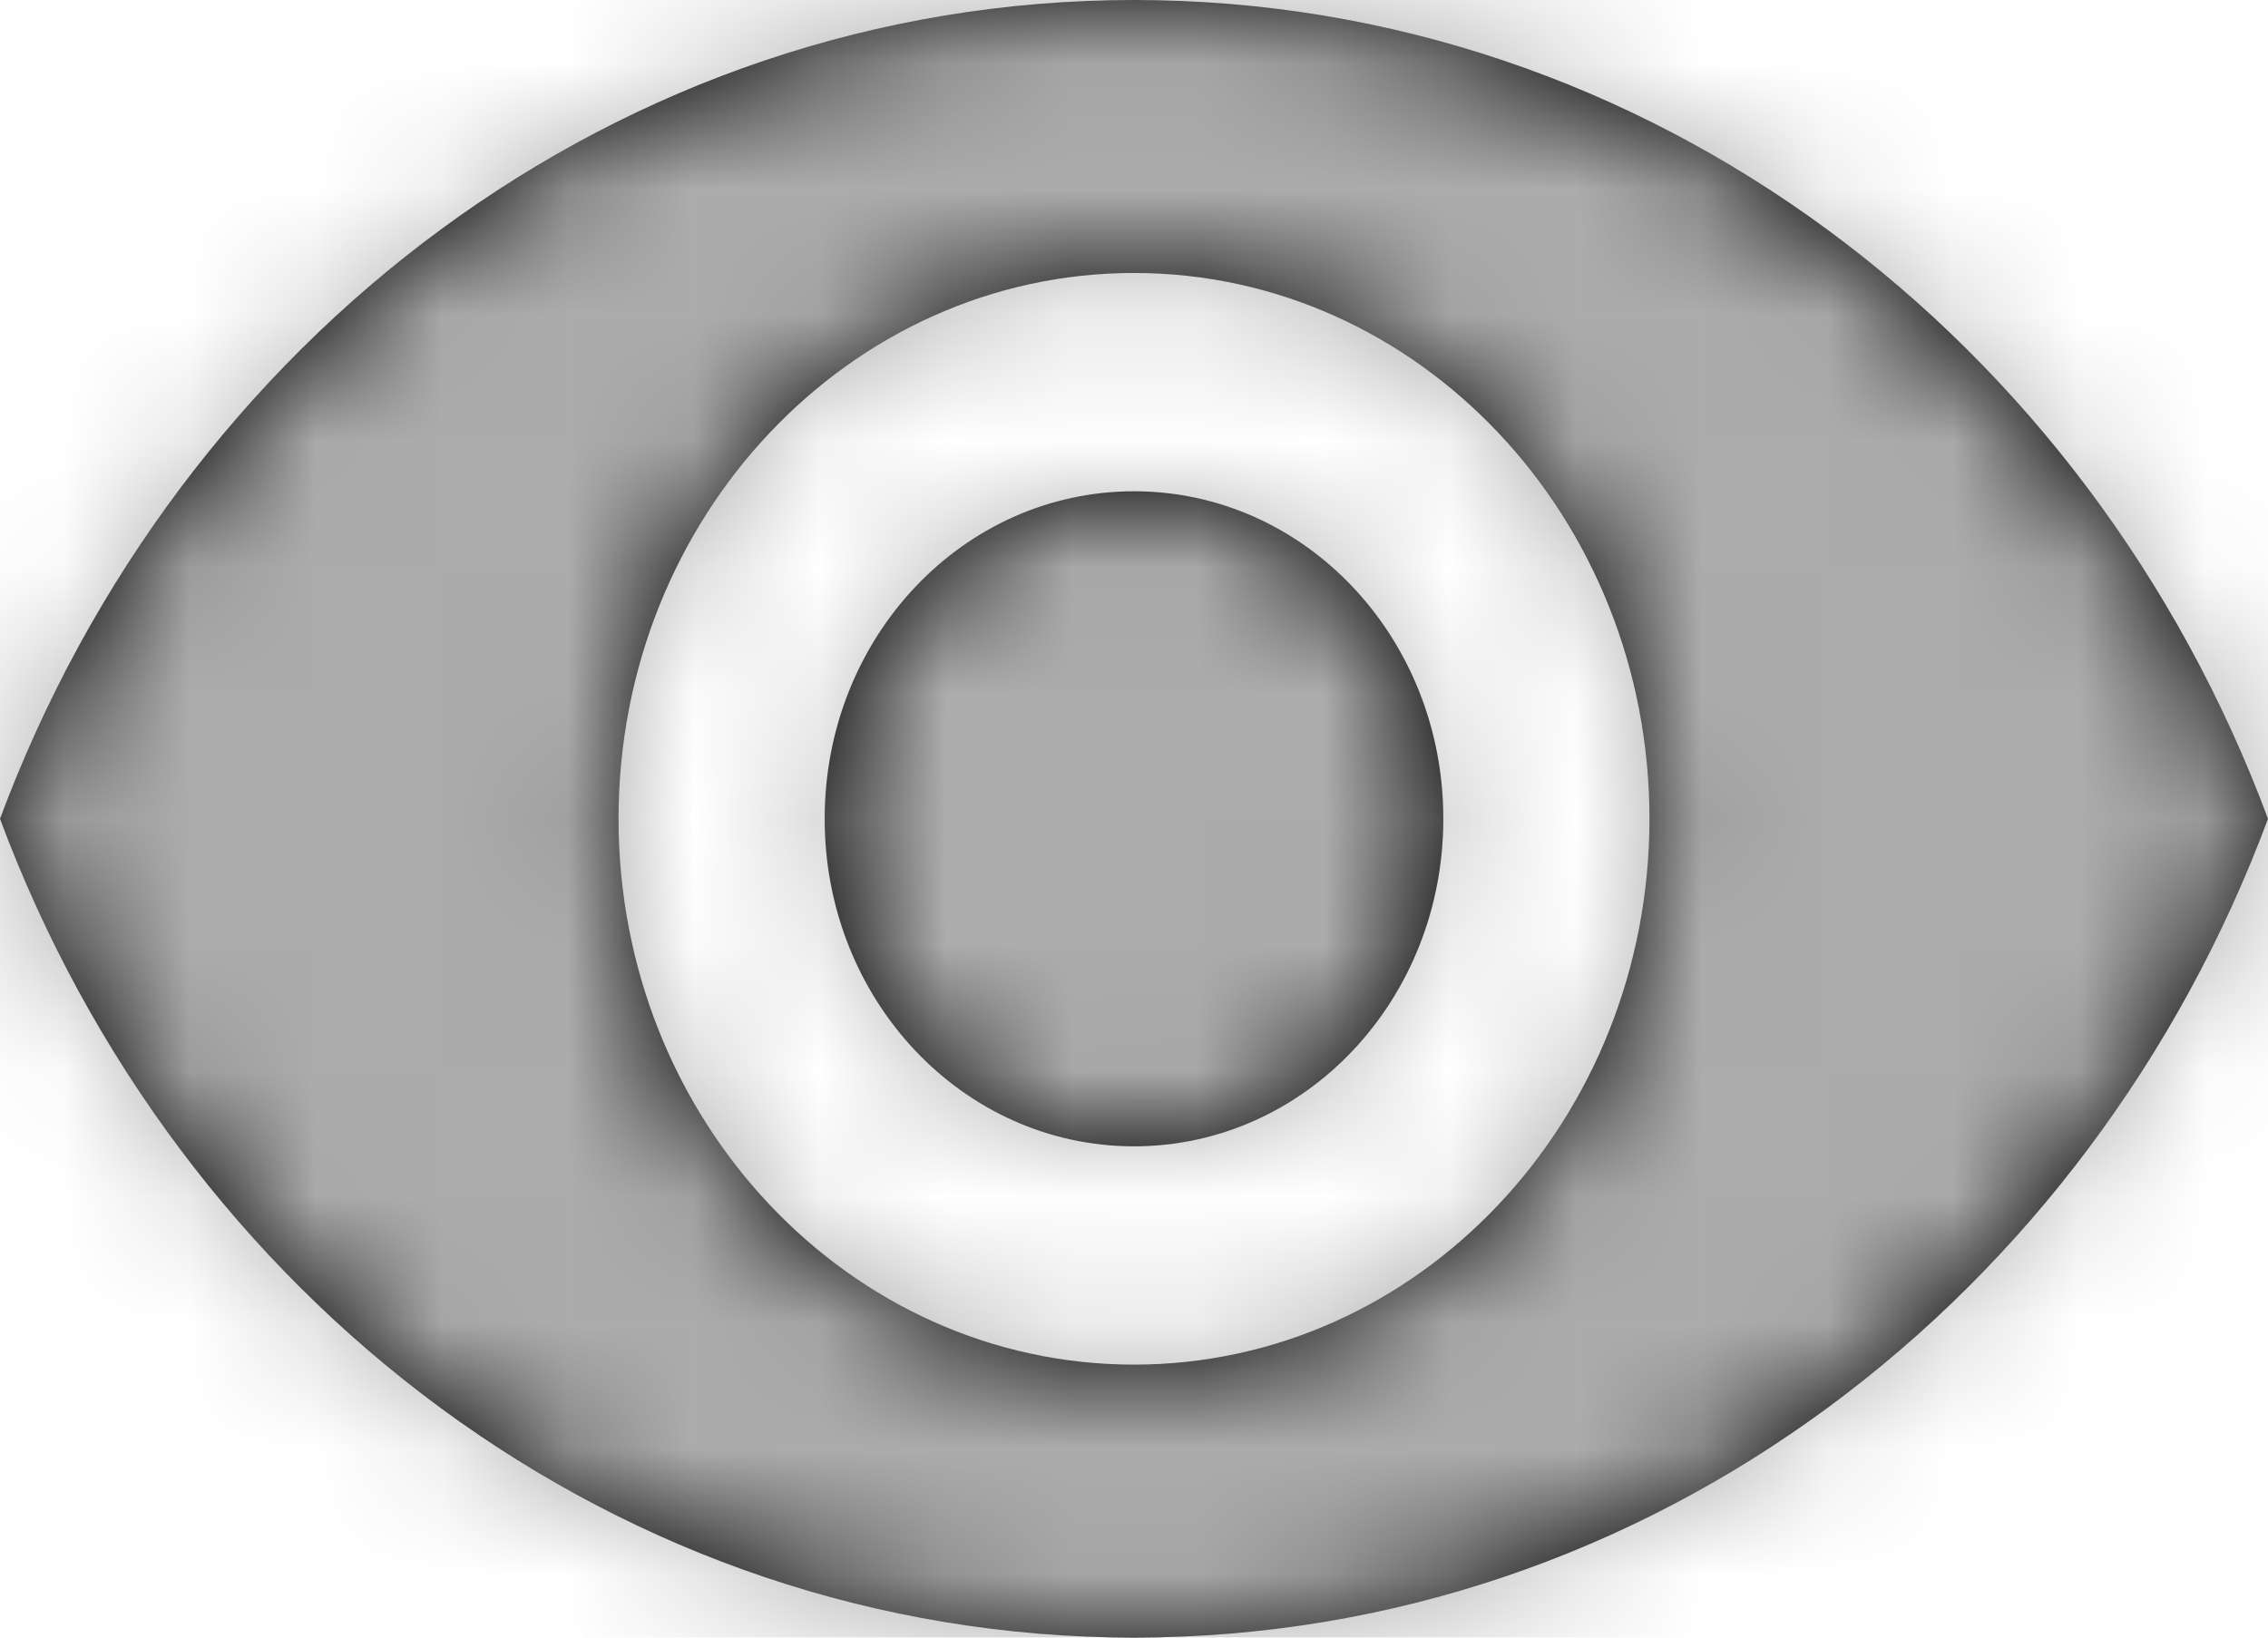 <?xml version="1.0" encoding="UTF-8"?>
<svg width="18px" height="13px" viewBox="0 0 18 13" version="1.1" xmlns="http://www.w3.org/2000/svg" xmlns:xlink="http://www.w3.org/1999/xlink">
    <!-- Generator: sketchtool 50.2 (55047) - http://www.bohemiancoding.com/sketch -->
    <title>0369C9E4-6078-4B9F-A3EE-0474CB5EE39C</title>
    <desc>Created with sketchtool.</desc>
    <defs>
        <path d="M9,0 C4.909,0 1.415,2.695 0,6.5 C1.415,10.305 4.909,13 9,13 C13.091,13 16.585,10.305 18,6.5 C16.585,2.695 13.091,0 9,0 Z M9,10.833 C6.742,10.833 4.909,8.892 4.909,6.5 C4.909,4.108 6.742,2.167 9,2.167 C11.258,2.167 13.091,4.108 13.091,6.5 C13.091,8.892 11.258,10.833 9,10.833 Z M9,3.9 C7.642,3.9 6.545,5.061 6.545,6.5 C6.545,7.939 7.642,9.1 9,9.1 C10.358,9.1 11.455,7.939 11.455,6.5 C11.455,5.061 10.358,3.9 9,3.9 Z" id="path-1"></path>
    </defs>
    <g id="Components" stroke="none" stroke-width="1" fill="none" fill-rule="evenodd">
        <g id="Typography" transform="translate(-255, -2105)">
            <g id="Icons-/-Visible" transform="translate(252, 2100)">
                <rect id="Rectangle" x="0" y="0" width="24" height="24"></rect>
                <g id="round-visibility-24px" stroke-width="1" fill-rule="evenodd" transform="translate(2, 2)">
                    <g id="Bounding_Boxes">
                        <polygon id="Shape" points="0 0 20 0 20 20 0 20"></polygon>
                    </g>
                    <g id="Rounded" transform="translate(1, 3)">
                        <g id="-Colours-/-shades-/-Grey">
                            <mask id="mask-2" fill="white">
                                <use xlink:href="#path-1"></use>
                            </mask>
                            <use id="Mask" fill="#000000" fill-rule="nonzero" xlink:href="#path-1"></use>
                            <g id="-Colours-/-shades-/-68" mask="url(#mask-2)" fill="#ACACAC">
                                <g transform="translate(-3, -5)" id="Rectangle-2-Copy-5">
                                    <rect x="0" y="0" width="24" height="24" rx="4"></rect>
                                </g>
                            </g>
                        </g>
                    </g>
                </g>
            </g>
        </g>
    </g>
</svg>